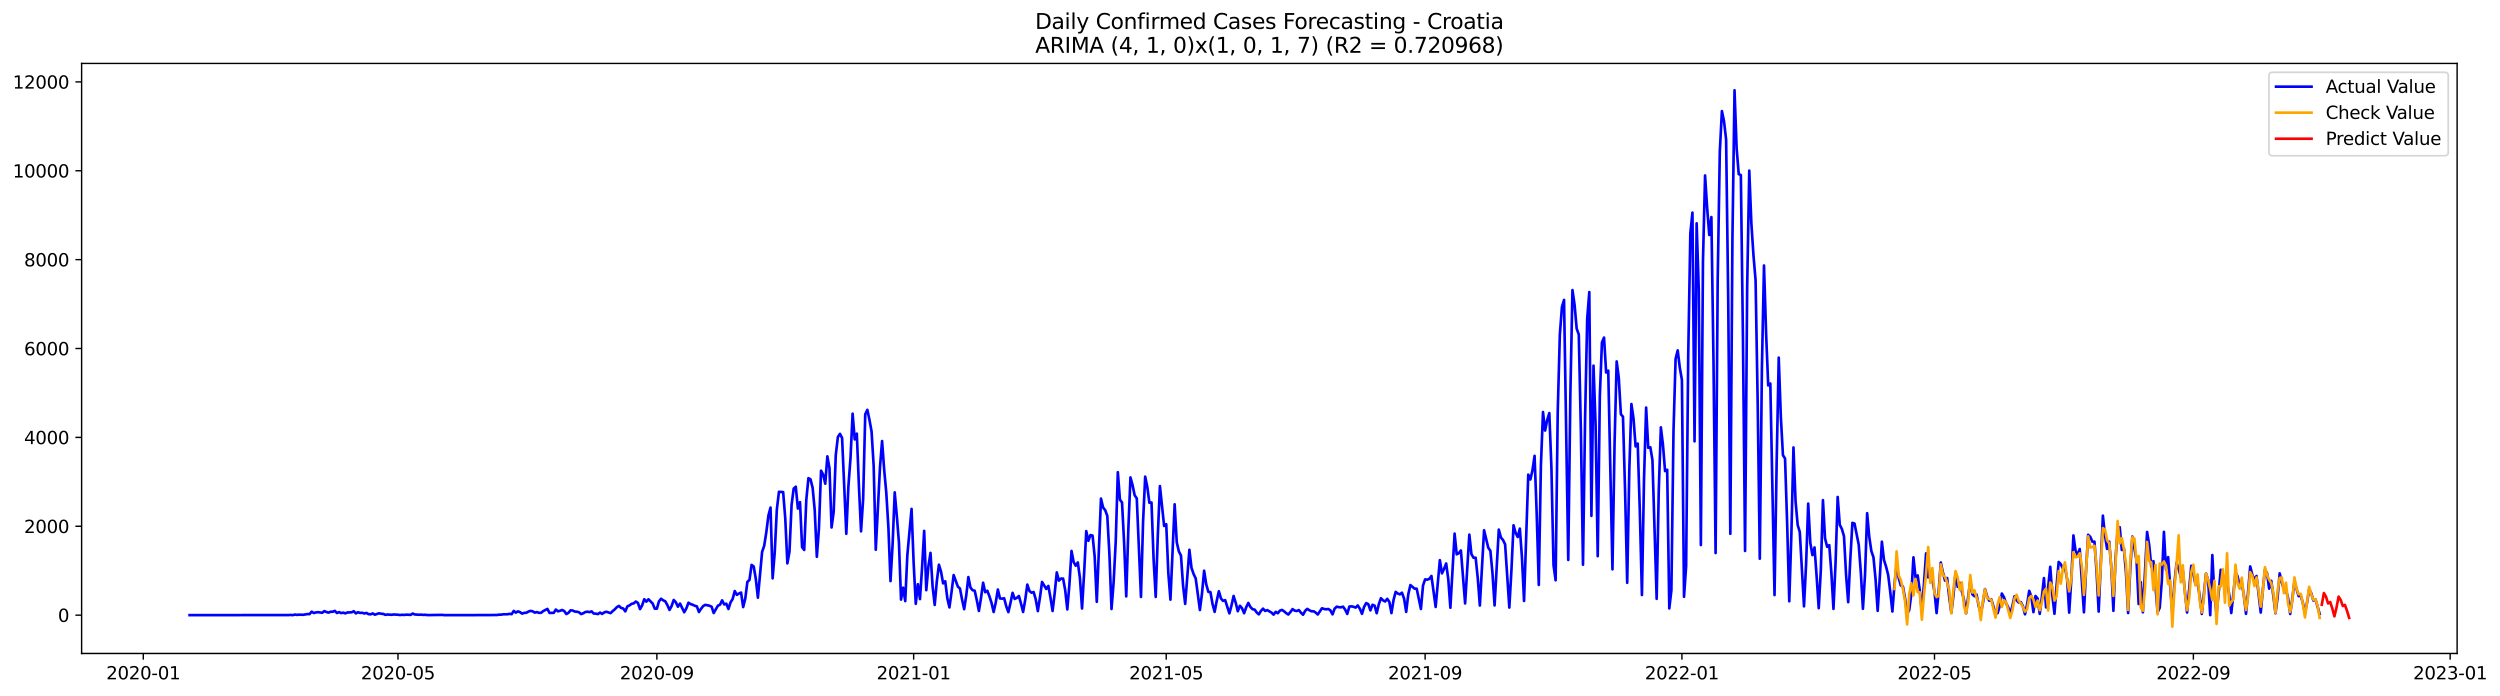 <?xml version="1.0" encoding="utf-8" standalone="no"?>
<!DOCTYPE svg PUBLIC "-//W3C//DTD SVG 1.1//EN"
  "http://www.w3.org/Graphics/SVG/1.1/DTD/svg11.dtd">
<svg xmlns:xlink="http://www.w3.org/1999/xlink" width="1409.388pt" height="392.274pt" viewBox="0 0 1409.388 392.274" xmlns="http://www.w3.org/2000/svg" version="1.1">
 <defs>
  <style type="text/css">*{stroke-linejoin: round; stroke-linecap: butt}</style>
 </defs>
 <g id="figure_1">
  <g id="patch_1">
   <path d="M 0 392.274 
L 1409.388 392.274 
L 1409.388 0 
L 0 0 
z
" style="fill: #ffffff"/>
  </g>
  <g id="axes_1">
   <g id="patch_2">
    <path d="M 46.013 368.396 
L 1385.213 368.396 
L 1385.213 35.755 
L 46.013 35.755 
z
" style="fill: #ffffff"/>
   </g>
   <g id="matplotlib.axis_1">
    <g id="xtick_1">
     <g id="line2d_1">
      <defs>
       <path id="m33a79a1362" d="M 0 0 
L 0 3.5 
" style="stroke: #000000; stroke-width: 0.8"/>
      </defs>
      <g>
       <use xlink:href="#m33a79a1362" x="80.78" y="368.396" style="stroke: #000000; stroke-width: 0.8"/>
      </g>
     </g>
     <g id="text_1">
      <!-- 2020-01 -->
      <g transform="translate(59.889 382.994)scale(0.1 -0.1)">
       <defs>
        <path id="DejaVuSans-32" d="M 1228 531 
L 3431 531 
L 3431 0 
L 469 0 
L 469 531 
Q 828 903 1448 1529 
Q 2069 2156 2228 2338 
Q 2531 2678 2651 2914 
Q 2772 3150 2772 3378 
Q 2772 3750 2511 3984 
Q 2250 4219 1831 4219 
Q 1534 4219 1204 4116 
Q 875 4013 500 3803 
L 500 4441 
Q 881 4594 1212 4672 
Q 1544 4750 1819 4750 
Q 2544 4750 2975 4387 
Q 3406 4025 3406 3419 
Q 3406 3131 3298 2873 
Q 3191 2616 2906 2266 
Q 2828 2175 2409 1742 
Q 1991 1309 1228 531 
z
" transform="scale(0.016)"/>
        <path id="DejaVuSans-30" d="M 2034 4250 
Q 1547 4250 1301 3770 
Q 1056 3291 1056 2328 
Q 1056 1369 1301 889 
Q 1547 409 2034 409 
Q 2525 409 2770 889 
Q 3016 1369 3016 2328 
Q 3016 3291 2770 3770 
Q 2525 4250 2034 4250 
z
M 2034 4750 
Q 2819 4750 3233 4129 
Q 3647 3509 3647 2328 
Q 3647 1150 3233 529 
Q 2819 -91 2034 -91 
Q 1250 -91 836 529 
Q 422 1150 422 2328 
Q 422 3509 836 4129 
Q 1250 4750 2034 4750 
z
" transform="scale(0.016)"/>
        <path id="DejaVuSans-2d" d="M 313 2009 
L 1997 2009 
L 1997 1497 
L 313 1497 
L 313 2009 
z
" transform="scale(0.016)"/>
        <path id="DejaVuSans-31" d="M 794 531 
L 1825 531 
L 1825 4091 
L 703 3866 
L 703 4441 
L 1819 4666 
L 2450 4666 
L 2450 531 
L 3481 531 
L 3481 0 
L 794 0 
L 794 531 
z
" transform="scale(0.016)"/>
       </defs>
       <use xlink:href="#DejaVuSans-32"/>
       <use xlink:href="#DejaVuSans-30" x="63.623"/>
       <use xlink:href="#DejaVuSans-32" x="127.246"/>
       <use xlink:href="#DejaVuSans-30" x="190.869"/>
       <use xlink:href="#DejaVuSans-2d" x="254.492"/>
       <use xlink:href="#DejaVuSans-30" x="290.576"/>
       <use xlink:href="#DejaVuSans-31" x="354.199"/>
      </g>
     </g>
    </g>
    <g id="xtick_2">
     <g id="line2d_2">
      <g>
       <use xlink:href="#m33a79a1362" x="224.359" y="368.396" style="stroke: #000000; stroke-width: 0.8"/>
      </g>
     </g>
     <g id="text_2">
      <!-- 2020-05 -->
      <g transform="translate(203.468 382.994)scale(0.1 -0.1)">
       <defs>
        <path id="DejaVuSans-35" d="M 691 4666 
L 3169 4666 
L 3169 4134 
L 1269 4134 
L 1269 2991 
Q 1406 3038 1543 3061 
Q 1681 3084 1819 3084 
Q 2600 3084 3056 2656 
Q 3513 2228 3513 1497 
Q 3513 744 3044 326 
Q 2575 -91 1722 -91 
Q 1428 -91 1123 -41 
Q 819 9 494 109 
L 494 744 
Q 775 591 1075 516 
Q 1375 441 1709 441 
Q 2250 441 2565 725 
Q 2881 1009 2881 1497 
Q 2881 1984 2565 2268 
Q 2250 2553 1709 2553 
Q 1456 2553 1204 2497 
Q 953 2441 691 2322 
L 691 4666 
z
" transform="scale(0.016)"/>
       </defs>
       <use xlink:href="#DejaVuSans-32"/>
       <use xlink:href="#DejaVuSans-30" x="63.623"/>
       <use xlink:href="#DejaVuSans-32" x="127.246"/>
       <use xlink:href="#DejaVuSans-30" x="190.869"/>
       <use xlink:href="#DejaVuSans-2d" x="254.492"/>
       <use xlink:href="#DejaVuSans-30" x="290.576"/>
       <use xlink:href="#DejaVuSans-35" x="354.199"/>
      </g>
     </g>
    </g>
    <g id="xtick_3">
     <g id="line2d_3">
      <g>
       <use xlink:href="#m33a79a1362" x="370.311" y="368.396" style="stroke: #000000; stroke-width: 0.8"/>
      </g>
     </g>
     <g id="text_3">
      <!-- 2020-09 -->
      <g transform="translate(349.42 382.994)scale(0.1 -0.1)">
       <defs>
        <path id="DejaVuSans-39" d="M 703 97 
L 703 672 
Q 941 559 1184 500 
Q 1428 441 1663 441 
Q 2288 441 2617 861 
Q 2947 1281 2994 2138 
Q 2813 1869 2534 1725 
Q 2256 1581 1919 1581 
Q 1219 1581 811 2004 
Q 403 2428 403 3163 
Q 403 3881 828 4315 
Q 1253 4750 1959 4750 
Q 2769 4750 3195 4129 
Q 3622 3509 3622 2328 
Q 3622 1225 3098 567 
Q 2575 -91 1691 -91 
Q 1453 -91 1209 -44 
Q 966 3 703 97 
z
M 1959 2075 
Q 2384 2075 2632 2365 
Q 2881 2656 2881 3163 
Q 2881 3666 2632 3958 
Q 2384 4250 1959 4250 
Q 1534 4250 1286 3958 
Q 1038 3666 1038 3163 
Q 1038 2656 1286 2365 
Q 1534 2075 1959 2075 
z
" transform="scale(0.016)"/>
       </defs>
       <use xlink:href="#DejaVuSans-32"/>
       <use xlink:href="#DejaVuSans-30" x="63.623"/>
       <use xlink:href="#DejaVuSans-32" x="127.246"/>
       <use xlink:href="#DejaVuSans-30" x="190.869"/>
       <use xlink:href="#DejaVuSans-2d" x="254.492"/>
       <use xlink:href="#DejaVuSans-30" x="290.576"/>
       <use xlink:href="#DejaVuSans-39" x="354.199"/>
      </g>
     </g>
    </g>
    <g id="xtick_4">
     <g id="line2d_4">
      <g>
       <use xlink:href="#m33a79a1362" x="515.077" y="368.396" style="stroke: #000000; stroke-width: 0.8"/>
      </g>
     </g>
     <g id="text_4">
      <!-- 2021-01 -->
      <g transform="translate(494.185 382.994)scale(0.1 -0.1)">
       <use xlink:href="#DejaVuSans-32"/>
       <use xlink:href="#DejaVuSans-30" x="63.623"/>
       <use xlink:href="#DejaVuSans-32" x="127.246"/>
       <use xlink:href="#DejaVuSans-31" x="190.869"/>
       <use xlink:href="#DejaVuSans-2d" x="254.492"/>
       <use xlink:href="#DejaVuSans-30" x="290.576"/>
       <use xlink:href="#DejaVuSans-31" x="354.199"/>
      </g>
     </g>
    </g>
    <g id="xtick_5">
     <g id="line2d_5">
      <g>
       <use xlink:href="#m33a79a1362" x="657.469" y="368.396" style="stroke: #000000; stroke-width: 0.8"/>
      </g>
     </g>
     <g id="text_5">
      <!-- 2021-05 -->
      <g transform="translate(636.578 382.994)scale(0.1 -0.1)">
       <use xlink:href="#DejaVuSans-32"/>
       <use xlink:href="#DejaVuSans-30" x="63.623"/>
       <use xlink:href="#DejaVuSans-32" x="127.246"/>
       <use xlink:href="#DejaVuSans-31" x="190.869"/>
       <use xlink:href="#DejaVuSans-2d" x="254.492"/>
       <use xlink:href="#DejaVuSans-30" x="290.576"/>
       <use xlink:href="#DejaVuSans-35" x="354.199"/>
      </g>
     </g>
    </g>
    <g id="xtick_6">
     <g id="line2d_6">
      <g>
       <use xlink:href="#m33a79a1362" x="803.421" y="368.396" style="stroke: #000000; stroke-width: 0.8"/>
      </g>
     </g>
     <g id="text_6">
      <!-- 2021-09 -->
      <g transform="translate(782.53 382.994)scale(0.1 -0.1)">
       <use xlink:href="#DejaVuSans-32"/>
       <use xlink:href="#DejaVuSans-30" x="63.623"/>
       <use xlink:href="#DejaVuSans-32" x="127.246"/>
       <use xlink:href="#DejaVuSans-31" x="190.869"/>
       <use xlink:href="#DejaVuSans-2d" x="254.492"/>
       <use xlink:href="#DejaVuSans-30" x="290.576"/>
       <use xlink:href="#DejaVuSans-39" x="354.199"/>
      </g>
     </g>
    </g>
    <g id="xtick_7">
     <g id="line2d_7">
      <g>
       <use xlink:href="#m33a79a1362" x="948.187" y="368.396" style="stroke: #000000; stroke-width: 0.8"/>
      </g>
     </g>
     <g id="text_7">
      <!-- 2022-01 -->
      <g transform="translate(927.295 382.994)scale(0.1 -0.1)">
       <use xlink:href="#DejaVuSans-32"/>
       <use xlink:href="#DejaVuSans-30" x="63.623"/>
       <use xlink:href="#DejaVuSans-32" x="127.246"/>
       <use xlink:href="#DejaVuSans-32" x="190.869"/>
       <use xlink:href="#DejaVuSans-2d" x="254.492"/>
       <use xlink:href="#DejaVuSans-30" x="290.576"/>
       <use xlink:href="#DejaVuSans-31" x="354.199"/>
      </g>
     </g>
    </g>
    <g id="xtick_8">
     <g id="line2d_8">
      <g>
       <use xlink:href="#m33a79a1362" x="1090.579" y="368.396" style="stroke: #000000; stroke-width: 0.8"/>
      </g>
     </g>
     <g id="text_8">
      <!-- 2022-05 -->
      <g transform="translate(1069.688 382.994)scale(0.1 -0.1)">
       <use xlink:href="#DejaVuSans-32"/>
       <use xlink:href="#DejaVuSans-30" x="63.623"/>
       <use xlink:href="#DejaVuSans-32" x="127.246"/>
       <use xlink:href="#DejaVuSans-32" x="190.869"/>
       <use xlink:href="#DejaVuSans-2d" x="254.492"/>
       <use xlink:href="#DejaVuSans-30" x="290.576"/>
       <use xlink:href="#DejaVuSans-35" x="354.199"/>
      </g>
     </g>
    </g>
    <g id="xtick_9">
     <g id="line2d_9">
      <g>
       <use xlink:href="#m33a79a1362" x="1236.531" y="368.396" style="stroke: #000000; stroke-width: 0.8"/>
      </g>
     </g>
     <g id="text_9">
      <!-- 2022-09 -->
      <g transform="translate(1215.64 382.994)scale(0.1 -0.1)">
       <use xlink:href="#DejaVuSans-32"/>
       <use xlink:href="#DejaVuSans-30" x="63.623"/>
       <use xlink:href="#DejaVuSans-32" x="127.246"/>
       <use xlink:href="#DejaVuSans-32" x="190.869"/>
       <use xlink:href="#DejaVuSans-2d" x="254.492"/>
       <use xlink:href="#DejaVuSans-30" x="290.576"/>
       <use xlink:href="#DejaVuSans-39" x="354.199"/>
      </g>
     </g>
    </g>
    <g id="xtick_10">
     <g id="line2d_10">
      <g>
       <use xlink:href="#m33a79a1362" x="1381.297" y="368.396" style="stroke: #000000; stroke-width: 0.8"/>
      </g>
     </g>
     <g id="text_10">
      <!-- 2023-01 -->
      <g transform="translate(1360.405 382.994)scale(0.1 -0.1)">
       <defs>
        <path id="DejaVuSans-33" d="M 2597 2516 
Q 3050 2419 3304 2112 
Q 3559 1806 3559 1356 
Q 3559 666 3084 287 
Q 2609 -91 1734 -91 
Q 1441 -91 1130 -33 
Q 819 25 488 141 
L 488 750 
Q 750 597 1062 519 
Q 1375 441 1716 441 
Q 2309 441 2620 675 
Q 2931 909 2931 1356 
Q 2931 1769 2642 2001 
Q 2353 2234 1838 2234 
L 1294 2234 
L 1294 2753 
L 1863 2753 
Q 2328 2753 2575 2939 
Q 2822 3125 2822 3475 
Q 2822 3834 2567 4026 
Q 2313 4219 1838 4219 
Q 1578 4219 1281 4162 
Q 984 4106 628 3988 
L 628 4550 
Q 988 4650 1302 4700 
Q 1616 4750 1894 4750 
Q 2613 4750 3031 4423 
Q 3450 4097 3450 3541 
Q 3450 3153 3228 2886 
Q 3006 2619 2597 2516 
z
" transform="scale(0.016)"/>
       </defs>
       <use xlink:href="#DejaVuSans-32"/>
       <use xlink:href="#DejaVuSans-30" x="63.623"/>
       <use xlink:href="#DejaVuSans-32" x="127.246"/>
       <use xlink:href="#DejaVuSans-33" x="190.869"/>
       <use xlink:href="#DejaVuSans-2d" x="254.492"/>
       <use xlink:href="#DejaVuSans-30" x="290.576"/>
       <use xlink:href="#DejaVuSans-31" x="354.199"/>
      </g>
     </g>
    </g>
   </g>
   <g id="matplotlib.axis_2">
    <g id="ytick_1">
     <g id="line2d_11">
      <defs>
       <path id="macfbad9bd2" d="M 0 0 
L -3.5 0 
" style="stroke: #000000; stroke-width: 0.8"/>
      </defs>
      <g>
       <use xlink:href="#macfbad9bd2" x="46.013" y="346.792" style="stroke: #000000; stroke-width: 0.8"/>
      </g>
     </g>
     <g id="text_11">
      <!-- 0 -->
      <g transform="translate(32.65 350.591)scale(0.1 -0.1)">
       <use xlink:href="#DejaVuSans-30"/>
      </g>
     </g>
    </g>
    <g id="ytick_2">
     <g id="line2d_12">
      <g>
       <use xlink:href="#macfbad9bd2" x="46.013" y="296.687" style="stroke: #000000; stroke-width: 0.8"/>
      </g>
     </g>
     <g id="text_12">
      <!-- 2000 -->
      <g transform="translate(13.562 300.487)scale(0.1 -0.1)">
       <use xlink:href="#DejaVuSans-32"/>
       <use xlink:href="#DejaVuSans-30" x="63.623"/>
       <use xlink:href="#DejaVuSans-30" x="127.246"/>
       <use xlink:href="#DejaVuSans-30" x="190.869"/>
      </g>
     </g>
    </g>
    <g id="ytick_3">
     <g id="line2d_13">
      <g>
       <use xlink:href="#macfbad9bd2" x="46.013" y="246.583" style="stroke: #000000; stroke-width: 0.8"/>
      </g>
     </g>
     <g id="text_13">
      <!-- 4000 -->
      <g transform="translate(13.562 250.382)scale(0.1 -0.1)">
       <defs>
        <path id="DejaVuSans-34" d="M 2419 4116 
L 825 1625 
L 2419 1625 
L 2419 4116 
z
M 2253 4666 
L 3047 4666 
L 3047 1625 
L 3713 1625 
L 3713 1100 
L 3047 1100 
L 3047 0 
L 2419 0 
L 2419 1100 
L 313 1100 
L 313 1709 
L 2253 4666 
z
" transform="scale(0.016)"/>
       </defs>
       <use xlink:href="#DejaVuSans-34"/>
       <use xlink:href="#DejaVuSans-30" x="63.623"/>
       <use xlink:href="#DejaVuSans-30" x="127.246"/>
       <use xlink:href="#DejaVuSans-30" x="190.869"/>
      </g>
     </g>
    </g>
    <g id="ytick_4">
     <g id="line2d_14">
      <g>
       <use xlink:href="#macfbad9bd2" x="46.013" y="196.479" style="stroke: #000000; stroke-width: 0.8"/>
      </g>
     </g>
     <g id="text_14">
      <!-- 6000 -->
      <g transform="translate(13.562 200.278)scale(0.1 -0.1)">
       <defs>
        <path id="DejaVuSans-36" d="M 2113 2584 
Q 1688 2584 1439 2293 
Q 1191 2003 1191 1497 
Q 1191 994 1439 701 
Q 1688 409 2113 409 
Q 2538 409 2786 701 
Q 3034 994 3034 1497 
Q 3034 2003 2786 2293 
Q 2538 2584 2113 2584 
z
M 3366 4563 
L 3366 3988 
Q 3128 4100 2886 4159 
Q 2644 4219 2406 4219 
Q 1781 4219 1451 3797 
Q 1122 3375 1075 2522 
Q 1259 2794 1537 2939 
Q 1816 3084 2150 3084 
Q 2853 3084 3261 2657 
Q 3669 2231 3669 1497 
Q 3669 778 3244 343 
Q 2819 -91 2113 -91 
Q 1303 -91 875 529 
Q 447 1150 447 2328 
Q 447 3434 972 4092 
Q 1497 4750 2381 4750 
Q 2619 4750 2861 4703 
Q 3103 4656 3366 4563 
z
" transform="scale(0.016)"/>
       </defs>
       <use xlink:href="#DejaVuSans-36"/>
       <use xlink:href="#DejaVuSans-30" x="63.623"/>
       <use xlink:href="#DejaVuSans-30" x="127.246"/>
       <use xlink:href="#DejaVuSans-30" x="190.869"/>
      </g>
     </g>
    </g>
    <g id="ytick_5">
     <g id="line2d_15">
      <g>
       <use xlink:href="#macfbad9bd2" x="46.013" y="146.374" style="stroke: #000000; stroke-width: 0.8"/>
      </g>
     </g>
     <g id="text_15">
      <!-- 8000 -->
      <g transform="translate(13.562 150.174)scale(0.1 -0.1)">
       <defs>
        <path id="DejaVuSans-38" d="M 2034 2216 
Q 1584 2216 1326 1975 
Q 1069 1734 1069 1313 
Q 1069 891 1326 650 
Q 1584 409 2034 409 
Q 2484 409 2743 651 
Q 3003 894 3003 1313 
Q 3003 1734 2745 1975 
Q 2488 2216 2034 2216 
z
M 1403 2484 
Q 997 2584 770 2862 
Q 544 3141 544 3541 
Q 544 4100 942 4425 
Q 1341 4750 2034 4750 
Q 2731 4750 3128 4425 
Q 3525 4100 3525 3541 
Q 3525 3141 3298 2862 
Q 3072 2584 2669 2484 
Q 3125 2378 3379 2068 
Q 3634 1759 3634 1313 
Q 3634 634 3220 271 
Q 2806 -91 2034 -91 
Q 1263 -91 848 271 
Q 434 634 434 1313 
Q 434 1759 690 2068 
Q 947 2378 1403 2484 
z
M 1172 3481 
Q 1172 3119 1398 2916 
Q 1625 2713 2034 2713 
Q 2441 2713 2670 2916 
Q 2900 3119 2900 3481 
Q 2900 3844 2670 4047 
Q 2441 4250 2034 4250 
Q 1625 4250 1398 4047 
Q 1172 3844 1172 3481 
z
" transform="scale(0.016)"/>
       </defs>
       <use xlink:href="#DejaVuSans-38"/>
       <use xlink:href="#DejaVuSans-30" x="63.623"/>
       <use xlink:href="#DejaVuSans-30" x="127.246"/>
       <use xlink:href="#DejaVuSans-30" x="190.869"/>
      </g>
     </g>
    </g>
    <g id="ytick_6">
     <g id="line2d_16">
      <g>
       <use xlink:href="#macfbad9bd2" x="46.013" y="96.27" style="stroke: #000000; stroke-width: 0.8"/>
      </g>
     </g>
     <g id="text_16">
      <!-- 10000 -->
      <g transform="translate(7.2 100.069)scale(0.1 -0.1)">
       <use xlink:href="#DejaVuSans-31"/>
       <use xlink:href="#DejaVuSans-30" x="63.623"/>
       <use xlink:href="#DejaVuSans-30" x="127.246"/>
       <use xlink:href="#DejaVuSans-30" x="190.869"/>
       <use xlink:href="#DejaVuSans-30" x="254.492"/>
      </g>
     </g>
    </g>
    <g id="ytick_7">
     <g id="line2d_17">
      <g>
       <use xlink:href="#macfbad9bd2" x="46.013" y="46.166" style="stroke: #000000; stroke-width: 0.8"/>
      </g>
     </g>
     <g id="text_17">
      <!-- 12000 -->
      <g transform="translate(7.2 49.965)scale(0.1 -0.1)">
       <use xlink:href="#DejaVuSans-31"/>
       <use xlink:href="#DejaVuSans-32" x="63.623"/>
       <use xlink:href="#DejaVuSans-30" x="127.246"/>
       <use xlink:href="#DejaVuSans-30" x="190.869"/>
       <use xlink:href="#DejaVuSans-30" x="254.492"/>
      </g>
     </g>
    </g>
   </g>
   <g id="line2d_18">
    <path d="M 106.885 346.792 
L 162.656 346.742 
L 163.842 346.666 
L 165.029 346.792 
L 166.215 346.466 
L 167.402 346.641 
L 168.589 346.516 
L 170.962 346.591 
L 173.335 346.19 
L 174.522 346.215 
L 175.708 344.838 
L 176.895 345.589 
L 178.081 345.264 
L 179.268 345.113 
L 181.641 345.464 
L 182.828 344.512 
L 184.014 345.013 
L 185.201 345.389 
L 186.388 344.863 
L 187.574 344.863 
L 188.761 344.387 
L 189.947 345.589 
L 191.134 345.088 
L 192.321 345.614 
L 193.507 345.389 
L 194.694 345.79 
L 195.88 345.289 
L 198.254 345.188 
L 199.44 344.587 
L 200.627 345.815 
L 201.813 345.138 
L 203 345.539 
L 204.187 345.439 
L 205.373 345.865 
L 206.56 345.539 
L 207.746 346.215 
L 208.933 346.341 
L 210.12 345.815 
L 211.306 346.541 
L 213.679 345.74 
L 214.866 346.015 
L 216.053 346.09 
L 217.239 346.616 
L 218.426 346.441 
L 220.799 346.591 
L 221.986 346.416 
L 224.359 346.566 
L 225.546 346.717 
L 226.732 346.591 
L 227.919 346.666 
L 229.105 346.516 
L 231.479 346.641 
L 232.665 345.89 
L 233.852 346.416 
L 236.225 346.566 
L 237.412 346.516 
L 238.598 346.641 
L 239.785 346.591 
L 240.971 346.767 
L 249.278 346.641 
L 250.464 346.792 
L 256.397 346.767 
L 262.33 346.792 
L 280.129 346.717 
L 281.316 346.516 
L 282.502 346.516 
L 283.689 346.316 
L 286.062 346.316 
L 287.249 346.04 
L 288.435 346.241 
L 289.622 344.412 
L 290.809 345.389 
L 291.995 344.662 
L 293.182 345.113 
L 294.368 345.94 
L 295.555 345.489 
L 296.742 345.439 
L 297.928 344.762 
L 299.115 344.387 
L 300.301 344.637 
L 301.488 345.364 
L 302.675 345.063 
L 303.861 345.489 
L 305.048 345.464 
L 306.235 344.512 
L 308.608 343.284 
L 309.794 345.539 
L 312.168 345.489 
L 313.354 343.635 
L 314.541 344.637 
L 315.727 344.337 
L 316.914 343.886 
L 318.101 344.487 
L 319.287 346.165 
L 320.474 345.489 
L 321.66 344.086 
L 322.847 344.186 
L 324.034 344.762 
L 325.22 344.863 
L 326.407 345.163 
L 327.593 346.19 
L 328.78 345.74 
L 329.967 345.038 
L 331.153 344.838 
L 332.34 345.088 
L 333.526 344.662 
L 334.713 345.89 
L 335.9 345.94 
L 337.086 346.19 
L 338.273 345.339 
L 339.459 346.09 
L 340.646 345.238 
L 341.833 344.863 
L 344.206 345.664 
L 345.392 344.512 
L 346.579 343.535 
L 347.766 342.282 
L 348.952 341.581 
L 350.139 342.733 
L 351.325 343.009 
L 352.512 344.662 
L 353.699 341.806 
L 354.885 341.305 
L 356.072 340.403 
L 357.258 340.153 
L 358.445 339.126 
L 359.632 339.902 
L 360.818 343.385 
L 362.005 341.305 
L 363.191 337.823 
L 364.378 339.176 
L 365.565 337.848 
L 367.938 340.228 
L 369.124 343.134 
L 370.311 343.159 
L 371.498 339 
L 372.684 337.547 
L 373.871 338.424 
L 375.057 339 
L 376.244 341.155 
L 377.431 343.861 
L 378.617 341.681 
L 379.804 338.249 
L 380.99 339.502 
L 382.177 342.032 
L 383.364 340.253 
L 385.737 345.163 
L 386.924 343.009 
L 388.11 339.777 
L 389.297 340.529 
L 390.483 340.929 
L 391.67 341.481 
L 392.857 341.856 
L 394.043 345.038 
L 395.23 343.184 
L 396.416 341.681 
L 397.603 340.98 
L 399.976 341.481 
L 401.163 342.032 
L 402.349 345.589 
L 404.723 341.456 
L 405.909 340.929 
L 407.096 338.449 
L 408.282 340.754 
L 409.469 340.328 
L 410.656 343.334 
L 411.842 339.602 
L 413.029 337.698 
L 414.215 333.213 
L 415.402 335.343 
L 416.589 334.616 
L 417.775 334.065 
L 418.962 342.257 
L 420.148 337.472 
L 421.335 328.053 
L 422.522 326.925 
L 423.708 318.458 
L 424.895 319.335 
L 426.081 326.274 
L 427.268 336.946 
L 429.641 311.117 
L 430.828 307.635 
L 432.014 300.019 
L 433.201 290.625 
L 434.388 286.14 
L 435.574 326.048 
L 436.761 311.393 
L 437.947 287.218 
L 439.134 277.247 
L 441.507 277.422 
L 442.694 292.203 
L 443.88 317.606 
L 445.067 311.042 
L 446.254 284.662 
L 447.44 275.443 
L 448.627 274.391 
L 449.813 286.692 
L 451 283.084 
L 452.187 308.487 
L 453.373 310.04 
L 454.56 281.731 
L 455.746 269.581 
L 456.933 270.232 
L 458.12 274.992 
L 459.306 287.618 
L 460.493 313.898 
L 461.679 298.065 
L 462.866 265.347 
L 464.053 267.527 
L 465.239 272.687 
L 466.426 257.28 
L 467.613 263.919 
L 468.799 297.364 
L 469.986 288.596 
L 471.172 256.529 
L 472.359 246.358 
L 473.546 244.579 
L 474.732 246.909 
L 477.105 300.946 
L 478.292 274.14 
L 479.479 258.132 
L 480.665 233.205 
L 481.852 247.71 
L 483.038 244.479 
L 484.225 274.165 
L 485.412 299.543 
L 486.598 281.33 
L 487.785 233.556 
L 488.971 231.051 
L 490.158 236.662 
L 491.345 243.201 
L 492.531 262.541 
L 493.718 309.915 
L 496.091 263.443 
L 497.278 248.637 
L 498.464 264.821 
L 499.651 277.848 
L 500.837 297.314 
L 502.024 327.602 
L 503.211 306.833 
L 504.397 277.573 
L 505.584 290.85 
L 506.77 305.631 
L 507.957 338.023 
L 509.144 331.309 
L 510.33 338.875 
L 511.517 312.971 
L 513.89 286.892 
L 515.077 317.481 
L 516.263 340.403 
L 517.45 329.355 
L 518.636 337.748 
L 519.823 319.961 
L 521.01 299.293 
L 522.196 332.712 
L 523.383 319.284 
L 524.569 311.694 
L 525.756 330.608 
L 526.943 341.03 
L 528.129 327.777 
L 529.316 318.357 
L 530.502 322.241 
L 531.689 328.879 
L 532.876 327.677 
L 534.062 337.297 
L 535.249 342.433 
L 536.435 333.765 
L 537.622 324.195 
L 539.995 330.683 
L 541.182 331.785 
L 542.368 337.973 
L 543.555 343.435 
L 544.742 335.568 
L 545.928 325.322 
L 547.115 331.284 
L 548.301 332.737 
L 549.488 332.988 
L 550.675 338.374 
L 551.861 344.437 
L 553.048 337.097 
L 554.235 328.504 
L 555.421 333.865 
L 556.608 333.038 
L 557.794 336.17 
L 558.981 339.877 
L 560.168 345.013 
L 561.354 339.702 
L 562.541 332.337 
L 563.727 337.372 
L 564.914 337.497 
L 566.101 337.297 
L 567.287 341.831 
L 568.474 345.088 
L 569.66 339.927 
L 570.847 334.216 
L 572.034 337.648 
L 573.22 337.071 
L 574.407 335.994 
L 575.593 340.278 
L 576.78 344.988 
L 577.967 338.199 
L 579.153 329.556 
L 580.34 333.163 
L 581.526 334.14 
L 582.713 333.765 
L 583.9 337.873 
L 585.086 344.512 
L 586.273 336.921 
L 587.459 328.078 
L 589.833 332.011 
L 591.019 330.307 
L 592.206 336.921 
L 593.392 344.437 
L 594.579 334.491 
L 595.766 322.692 
L 596.952 327.326 
L 598.139 326.174 
L 599.325 326.174 
L 600.512 332.737 
L 601.699 343.56 
L 602.885 329.481 
L 604.072 310.591 
L 605.258 316.804 
L 606.445 318.934 
L 607.632 317.08 
L 608.818 325.898 
L 610.005 343.034 
L 611.191 322.842 
L 612.378 299.418 
L 613.565 304.879 
L 614.751 301.648 
L 615.938 301.948 
L 617.124 313.698 
L 618.311 339.276 
L 620.684 281.08 
L 621.871 286.115 
L 623.057 287.618 
L 624.244 290.825 
L 625.431 312.32 
L 626.617 343.334 
L 627.804 328.378 
L 628.99 305.481 
L 630.177 266.199 
L 631.364 281.681 
L 632.55 283.284 
L 633.737 306.282 
L 634.924 336.22 
L 636.11 298.291 
L 637.297 269.155 
L 638.483 273.464 
L 639.67 279.201 
L 640.857 280.98 
L 643.23 336.52 
L 644.416 294.032 
L 645.603 268.704 
L 646.79 274.516 
L 647.976 283.435 
L 649.163 283.284 
L 650.349 315.376 
L 651.536 336.52 
L 652.723 301.773 
L 653.909 274.04 
L 656.282 296.512 
L 657.469 295.535 
L 658.656 323.142 
L 659.842 338.048 
L 662.215 284.312 
L 663.402 305.706 
L 664.589 310.842 
L 665.775 313.172 
L 666.962 330.132 
L 668.148 340.453 
L 670.522 309.94 
L 671.708 320.136 
L 672.895 323.593 
L 674.081 326.099 
L 676.455 343.886 
L 677.641 334.491 
L 678.828 321.74 
L 680.014 329.38 
L 681.201 333.639 
L 682.388 333.815 
L 683.574 340.504 
L 684.761 344.938 
L 685.947 338.7 
L 687.134 333.314 
L 688.321 337.397 
L 689.507 338.75 
L 690.694 338.324 
L 693.067 345.79 
L 694.254 341.38 
L 695.44 335.969 
L 696.627 339.777 
L 697.813 344.587 
L 699 341.506 
L 700.187 342.859 
L 701.373 345.714 
L 702.56 342.332 
L 703.746 339.902 
L 704.933 342.182 
L 706.12 343.435 
L 707.306 343.66 
L 708.493 345.314 
L 709.679 346.341 
L 710.866 344.387 
L 712.053 343.134 
L 713.239 344.412 
L 714.426 343.961 
L 716.799 345.339 
L 717.986 346.516 
L 719.172 344.913 
L 720.359 345.714 
L 721.546 344.261 
L 722.732 343.836 
L 723.919 344.637 
L 725.105 345.664 
L 726.292 346.441 
L 727.479 345.038 
L 728.665 343.385 
L 729.852 344.211 
L 731.038 344.487 
L 732.225 343.936 
L 733.412 345.389 
L 734.598 346.566 
L 735.785 344.387 
L 736.971 343.259 
L 738.158 344.036 
L 739.345 344.612 
L 740.531 344.587 
L 741.718 345.339 
L 742.904 346.416 
L 745.278 342.909 
L 746.464 343.309 
L 747.651 343.51 
L 748.837 343.309 
L 750.024 344.111 
L 751.211 346.341 
L 752.397 343.134 
L 753.584 342.007 
L 754.77 342.307 
L 755.957 342.383 
L 757.144 342.007 
L 758.33 343.66 
L 759.517 346.115 
L 760.703 341.957 
L 761.89 341.831 
L 763.077 342.082 
L 764.263 342.533 
L 765.45 341.33 
L 766.636 343.209 
L 767.823 346.065 
L 769.01 342.132 
L 770.196 340.003 
L 771.383 340.604 
L 772.569 344.086 
L 773.756 340.955 
L 774.943 341.456 
L 776.129 345.689 
L 777.316 340.629 
L 778.502 337.247 
L 779.689 338.449 
L 780.876 339.076 
L 782.062 337.598 
L 783.249 339.326 
L 784.435 345.639 
L 785.622 338.249 
L 786.809 333.664 
L 787.995 334.616 
L 789.182 335.067 
L 790.368 334.14 
L 791.555 337.447 
L 792.742 344.963 
L 793.928 335.017 
L 795.115 329.831 
L 797.488 331.861 
L 798.675 331.886 
L 801.048 343.309 
L 802.235 330.057 
L 803.421 326.625 
L 804.608 326.8 
L 805.794 326.349 
L 806.981 324.696 
L 809.354 342.182 
L 811.727 315.802 
L 812.914 323.218 
L 814.101 320.687 
L 815.287 317.681 
L 816.474 326.575 
L 817.66 342.608 
L 820.034 300.821 
L 821.22 312.495 
L 822.407 311.869 
L 823.593 310.341 
L 825.967 340.178 
L 828.34 301.397 
L 829.526 312.395 
L 830.713 314.449 
L 831.9 314.399 
L 833.086 325.823 
L 834.273 341.355 
L 836.646 298.917 
L 839.019 308.788 
L 840.206 310.516 
L 841.392 323.142 
L 842.579 341.305 
L 844.952 298.566 
L 846.139 303.001 
L 847.325 304.428 
L 848.512 306.859 
L 850.885 342.533 
L 852.072 321.564 
L 853.258 296.136 
L 854.445 300.42 
L 855.632 302.75 
L 856.818 298.015 
L 858.005 314.199 
L 859.191 338.8 
L 861.565 267.577 
L 862.751 270.307 
L 863.938 265.172 
L 865.124 256.98 
L 866.311 289.347 
L 867.498 329.756 
L 868.684 262.616 
L 869.871 232.278 
L 871.057 242.725 
L 872.244 236.763 
L 873.431 232.879 
L 874.617 263.644 
L 875.804 318.583 
L 876.99 327.126 
L 878.177 232.228 
L 879.364 188.713 
L 880.55 173.13 
L 881.737 169.072 
L 884.11 315.677 
L 885.297 222.383 
L 886.483 163.535 
L 887.67 171.752 
L 888.857 185.23 
L 890.043 188.587 
L 891.23 242.8 
L 892.416 318.357 
L 893.603 235.485 
L 894.79 179.694 
L 895.976 164.662 
L 897.163 290.825 
L 898.349 206.149 
L 899.536 240.019 
L 900.723 313.547 
L 901.909 223.385 
L 903.096 193.072 
L 904.282 190.316 
L 905.469 210.007 
L 906.656 208.955 
L 909.029 320.963 
L 910.215 250.14 
L 911.402 203.769 
L 912.589 212.988 
L 913.775 233.531 
L 914.962 234.934 
L 916.148 276.746 
L 917.335 328.554 
L 918.522 265.072 
L 919.708 227.769 
L 920.895 235.861 
L 922.081 251.669 
L 923.268 250.09 
L 924.455 288.195 
L 925.641 335.443 
L 926.828 269.856 
L 928.014 229.773 
L 929.201 252.47 
L 930.388 252.145 
L 931.574 259.435 
L 933.947 337.598 
L 935.134 276.57 
L 936.321 240.921 
L 937.507 250.817 
L 938.694 265.598 
L 939.88 264.846 
L 941.067 343.009 
L 942.254 332.762 
L 943.44 243.101 
L 944.627 202.291 
L 945.813 197.531 
L 947 207.326 
L 948.187 214.191 
L 949.373 336.445 
L 950.56 319.159 
L 951.746 200.362 
L 952.933 131.669 
L 954.12 119.869 
L 955.306 248.813 
L 956.493 125.907 
L 957.679 163.084 
L 958.866 307.259 
L 960.053 147.477 
L 961.239 98.926 
L 962.426 117.389 
L 963.612 132.47 
L 964.799 122.374 
L 965.986 203.193 
L 967.172 311.794 
L 968.359 157.698 
L 969.546 85.573 
L 970.732 62.625 
L 971.919 68.362 
L 973.105 78.708 
L 974.292 169.047 
L 975.479 300.921 
L 976.665 134.575 
L 977.852 50.876 
L 979.038 83.744 
L 980.225 98.174 
L 981.412 98.675 
L 982.598 190.967 
L 983.785 310.591 
L 984.971 161.781 
L 986.158 96.195 
L 987.345 125.957 
L 988.531 144.019 
L 989.718 157.999 
L 990.904 227.042 
L 992.091 314.975 
L 993.278 207.877 
L 994.464 149.681 
L 995.651 187.936 
L 996.837 217.297 
L 998.024 216.22 
L 1000.397 335.468 
L 1001.584 261.364 
L 1002.77 201.614 
L 1003.957 235.034 
L 1005.144 256.629 
L 1006.33 258.483 
L 1007.517 295.309 
L 1008.703 338.975 
L 1009.89 301.447 
L 1011.077 252.245 
L 1012.263 282.683 
L 1013.45 295.936 
L 1014.636 299.919 
L 1017.01 341.831 
L 1018.196 318.007 
L 1019.383 283.911 
L 1020.569 306.082 
L 1021.756 312.946 
L 1022.943 308.612 
L 1024.129 324.871 
L 1025.316 342.859 
L 1026.502 321.339 
L 1027.689 281.957 
L 1028.876 303.502 
L 1030.062 308.261 
L 1031.249 307.335 
L 1032.435 322.842 
L 1033.622 343.259 
L 1034.809 317.255 
L 1035.995 280.178 
L 1037.182 295.886 
L 1038.368 298.216 
L 1039.555 302.324 
L 1040.742 324.22 
L 1041.928 339.476 
L 1043.115 315.376 
L 1044.301 294.758 
L 1045.488 295.159 
L 1047.861 307.034 
L 1049.048 322.717 
L 1050.235 343.209 
L 1051.421 323.919 
L 1052.608 289.322 
L 1053.794 302.525 
L 1054.981 310.666 
L 1056.168 314.149 
L 1057.354 326.524 
L 1058.541 344.362 
L 1059.727 325.873 
L 1060.914 305.38 
L 1062.101 315.677 
L 1063.287 319.46 
L 1064.474 324.17 
L 1065.66 333.89 
L 1066.847 344.737 
L 1068.034 329.28 
L 1069.22 318.182 
L 1070.407 325.898 
L 1071.593 330.057 
L 1072.78 330.658 
L 1073.967 337.222 
L 1075.153 346.04 
L 1076.34 343.886 
L 1077.526 334.817 
L 1078.713 314.199 
L 1079.9 325.773 
L 1081.086 324.395 
L 1082.273 332.762 
L 1083.459 344.612 
L 1084.646 329.155 
L 1085.833 311.969 
L 1087.019 325.497 
L 1088.206 324.345 
L 1089.392 326.825 
L 1090.579 333.689 
L 1091.766 345.614 
L 1092.952 333.038 
L 1094.139 317.13 
L 1095.325 322.717 
L 1096.512 327.301 
L 1097.699 325.873 
L 1098.885 336.621 
L 1100.072 345.364 
L 1101.258 335.769 
L 1102.445 322.742 
L 1103.632 330.833 
L 1104.818 328.604 
L 1107.191 338.149 
L 1108.378 345.74 
L 1110.751 327.426 
L 1111.938 335.067 
L 1113.124 336.119 
L 1114.311 335.218 
L 1115.498 341.656 
L 1116.684 345.865 
L 1117.871 339.978 
L 1119.057 332.086 
L 1120.244 336.245 
L 1121.431 338.65 
L 1122.617 337.898 
L 1124.99 345.89 
L 1126.177 345.614 
L 1127.364 341.631 
L 1128.55 334.616 
L 1129.737 336.646 
L 1130.924 340.103 
L 1132.11 342.232 
L 1133.297 346.04 
L 1134.483 341.731 
L 1135.67 336.17 
L 1136.857 338.474 
L 1138.043 339.652 
L 1139.23 339.451 
L 1140.416 341.681 
L 1141.603 346.316 
L 1142.79 340.704 
L 1143.976 333.088 
L 1145.163 336.22 
L 1146.349 345.088 
L 1147.536 335.994 
L 1148.723 337.447 
L 1149.909 346.065 
L 1151.096 336.846 
L 1152.282 325.898 
L 1153.469 342.408 
L 1155.842 319.56 
L 1157.029 335.844 
L 1158.215 346.015 
L 1159.402 330.207 
L 1160.589 316.804 
L 1161.775 318.032 
L 1162.962 320.562 
L 1164.148 319.785 
L 1165.335 326.424 
L 1166.522 345.364 
L 1167.708 326.449 
L 1168.895 301.848 
L 1170.081 310.366 
L 1171.268 312.996 
L 1172.455 309.514 
L 1174.828 345.188 
L 1176.014 321.439 
L 1177.201 301.497 
L 1178.388 302.625 
L 1179.574 305.355 
L 1180.761 305.355 
L 1181.947 322.266 
L 1183.134 344.788 
L 1185.507 290.7 
L 1186.694 301.873 
L 1187.88 309.439 
L 1189.067 305.355 
L 1190.254 319.836 
L 1191.44 344.362 
L 1192.627 315.076 
L 1193.813 299.218 
L 1195 297.213 
L 1196.187 310.04 
L 1197.373 309.314 
L 1198.56 323.243 
L 1199.746 345.589 
L 1200.933 320.788 
L 1202.12 302.499 
L 1204.493 316.078 
L 1205.679 340.529 
L 1206.866 328.178 
L 1208.053 345.188 
L 1210.426 299.894 
L 1211.612 307.134 
L 1212.799 319.385 
L 1213.986 316.353 
L 1216.359 345.163 
L 1217.546 342.658 
L 1218.732 327.476 
L 1219.919 299.844 
L 1221.105 321.113 
L 1222.292 314.074 
L 1223.479 330.783 
L 1224.665 345.639 
L 1225.852 328.754 
L 1227.038 317.33 
L 1228.225 320.462 
L 1229.412 325.472 
L 1230.598 322.04 
L 1232.971 345.314 
L 1235.345 318.959 
L 1236.531 323.719 
L 1237.718 329.456 
L 1238.904 328.554 
L 1240.091 336.019 
L 1241.278 346.115 
L 1243.651 323.393 
L 1244.837 326.9 
L 1246.024 346.792 
L 1247.211 312.921 
L 1248.397 335.744 
L 1249.584 345.94 
L 1250.77 334.366 
L 1251.957 321.213 
L 1253.144 324.069 
L 1254.33 328.579 
L 1255.517 328.629 
L 1256.703 334.992 
L 1257.89 345.589 
L 1259.077 334.767 
L 1260.263 322.792 
L 1261.45 324.896 
L 1262.636 330.383 
L 1263.823 328.704 
L 1265.01 335.769 
L 1266.196 346.04 
L 1267.383 333.614 
L 1268.569 319.335 
L 1269.756 324.019 
L 1270.943 326.65 
L 1272.129 324.721 
L 1274.502 345.314 
L 1275.689 332.487 
L 1276.876 321.213 
L 1278.062 323.243 
L 1279.249 331.861 
L 1280.435 327.451 
L 1281.622 336.019 
L 1282.809 345.714 
L 1283.995 336.871 
L 1285.182 323.243 
L 1286.368 328.353 
L 1287.555 332.236 
L 1288.742 332.512 
L 1289.928 337.247 
L 1291.115 346.115 
L 1292.301 337.698 
L 1293.488 327.877 
L 1295.861 336.069 
L 1297.048 335.844 
L 1298.235 339.852 
L 1299.421 345.539 
L 1300.608 339.702 
L 1301.794 332.337 
L 1302.981 334.441 
L 1304.168 338.524 
L 1305.354 337.873 
L 1307.727 346.115 
L 1307.727 346.115 
" clip-path="url(#p3b2345e650)" style="fill: none; stroke: #0000ff; stroke-width: 1.5; stroke-linecap: square"/>
   </g>
   <g id="line2d_19">
    <path d="M 1068.034 332.031 
L 1069.22 310.834 
L 1070.407 324.379 
L 1071.593 327.002 
L 1072.78 332.042 
L 1073.967 338.875 
L 1075.153 352.032 
L 1076.34 335.051 
L 1077.526 328.776 
L 1078.713 335.661 
L 1079.9 326.387 
L 1081.086 333.758 
L 1082.273 333.903 
L 1083.459 349.355 
L 1084.646 335.263 
L 1085.833 323.296 
L 1087.019 308.418 
L 1088.206 328.564 
L 1089.392 320.247 
L 1090.579 334.333 
L 1091.766 336.586 
L 1092.952 335.934 
L 1094.139 318.17 
L 1095.325 324.12 
L 1096.512 325.218 
L 1097.699 328.409 
L 1098.885 332.671 
L 1100.072 345.782 
L 1101.258 332.344 
L 1102.445 321.951 
L 1103.632 325.646 
L 1104.818 332.566 
L 1106.005 328.307 
L 1107.191 341.476 
L 1108.378 345.846 
L 1109.565 339.425 
L 1110.751 324.187 
L 1111.938 334.042 
L 1113.124 332.789 
L 1114.311 336.935 
L 1115.498 340.346 
L 1116.684 349.592 
L 1117.871 338.745 
L 1119.057 332.245 
L 1120.244 337.312 
L 1121.431 337.578 
L 1122.617 338.236 
L 1124.99 348.183 
L 1126.177 340.613 
L 1127.364 336.602 
L 1128.55 342.138 
L 1129.737 338.416 
L 1130.924 339.427 
L 1133.297 348.384 
L 1134.483 344.224 
L 1135.67 337.448 
L 1136.857 335.279 
L 1138.043 338.822 
L 1139.23 340.092 
L 1140.416 342.241 
L 1141.603 344.796 
L 1142.79 343.416 
L 1143.976 337.125 
L 1145.163 335.976 
L 1146.349 337.988 
L 1147.536 342.218 
L 1148.723 338.595 
L 1149.909 344.009 
L 1151.096 339.686 
L 1152.282 333.508 
L 1153.469 331.766 
L 1154.656 344.181 
L 1155.842 328.406 
L 1157.029 330.847 
L 1158.215 338.595 
L 1159.402 336.424 
L 1160.589 321.92 
L 1161.775 329.045 
L 1162.962 320.512 
L 1164.148 317.053 
L 1165.335 326.611 
L 1166.522 333.423 
L 1167.708 326.229 
L 1168.895 311.278 
L 1170.081 314.146 
L 1171.268 313.897 
L 1172.455 311.937 
L 1173.641 318.864 
L 1174.828 335.393 
L 1176.014 321.937 
L 1177.201 302.362 
L 1178.388 308.665 
L 1179.574 308.455 
L 1180.761 307.692 
L 1181.947 318.828 
L 1183.134 335.691 
L 1184.321 319.309 
L 1185.507 297.729 
L 1186.694 298.467 
L 1187.88 304.589 
L 1189.067 306.313 
L 1190.254 319.428 
L 1191.44 335.97 
L 1192.627 318.347 
L 1193.813 293.727 
L 1195 306.368 
L 1196.187 303.363 
L 1197.373 309.764 
L 1198.56 317.985 
L 1199.746 343.868 
L 1200.933 316.781 
L 1202.12 302.884 
L 1203.306 303.637 
L 1204.493 317.056 
L 1205.679 313.472 
L 1206.866 342.423 
L 1208.053 344.34 
L 1209.239 331.829 
L 1210.426 305.507 
L 1211.612 316.302 
L 1212.799 317.087 
L 1213.986 332.594 
L 1215.172 318.464 
L 1216.359 346.328 
L 1217.546 317.735 
L 1218.732 318.299 
L 1219.919 316.529 
L 1221.105 318.935 
L 1222.292 329.166 
L 1223.479 327.26 
L 1224.665 353.276 
L 1225.852 331.752 
L 1227.038 318.466 
L 1228.225 301.776 
L 1229.412 328.257 
L 1230.598 318.695 
L 1231.785 334.962 
L 1232.971 343.994 
L 1234.158 337.323 
L 1235.345 322.367 
L 1236.531 318.354 
L 1237.718 330.03 
L 1238.904 323.825 
L 1240.091 338.814 
L 1241.278 345.299 
L 1242.464 336.798 
L 1243.651 323.358 
L 1244.837 326.849 
L 1246.024 332.052 
L 1247.211 338.264 
L 1248.397 327.329 
L 1249.584 351.766 
L 1250.77 330.531 
L 1251.957 330.742 
L 1253.144 320.913 
L 1254.33 339.794 
L 1255.517 311.904 
L 1256.703 341.534 
L 1257.89 339.346 
L 1259.077 337.953 
L 1260.263 318.371 
L 1261.45 328.996 
L 1262.636 331.904 
L 1263.823 325.641 
L 1265.01 336.426 
L 1266.196 343.901 
L 1267.383 336.072 
L 1268.569 322.577 
L 1269.756 324.664 
L 1270.943 330.398 
L 1272.129 325.523 
L 1273.316 333.175 
L 1274.502 341.994 
L 1275.689 333.053 
L 1276.876 319.746 
L 1278.062 324.211 
L 1279.249 326.813 
L 1280.435 328.798 
L 1281.622 334.24 
L 1282.809 345.449 
L 1283.995 333.12 
L 1285.182 325.809 
L 1286.368 325.537 
L 1287.555 334.357 
L 1288.742 328.529 
L 1289.928 340.307 
L 1291.115 345.013 
L 1292.301 338.886 
L 1293.488 325.487 
L 1294.675 331.783 
L 1295.861 335.045 
L 1297.048 334.779 
L 1298.235 340.207 
L 1299.421 348.06 
L 1301.794 330.786 
L 1302.981 335.028 
L 1304.168 338.103 
L 1305.354 337.766 
L 1306.541 341.514 
L 1307.727 348.352 
L 1307.727 348.352 
" clip-path="url(#p3b2345e650)" style="fill: none; stroke: #ffa500; stroke-width: 1.5; stroke-linecap: square"/>
   </g>
   <g id="line2d_20">
    <path d="M 1308.914 340.915 
L 1310.101 334.343 
L 1311.287 336.397 
L 1312.474 340.2 
L 1313.66 339.398 
L 1314.847 343.033 
L 1316.034 347.458 
L 1317.22 342.513 
L 1318.407 336.346 
L 1319.593 338.288 
L 1320.78 341.632 
L 1321.967 341.028 
L 1323.153 344.386 
L 1324.34 348.333 
" clip-path="url(#p3b2345e650)" style="fill: none; stroke: #ff0000; stroke-width: 1.5; stroke-linecap: square"/>
   </g>
   <g id="patch_3">
    <path d="M 46.013 368.396 
L 46.013 35.755 
" style="fill: none; stroke: #000000; stroke-width: 0.8; stroke-linejoin: miter; stroke-linecap: square"/>
   </g>
   <g id="patch_4">
    <path d="M 1385.213 368.396 
L 1385.213 35.755 
" style="fill: none; stroke: #000000; stroke-width: 0.8; stroke-linejoin: miter; stroke-linecap: square"/>
   </g>
   <g id="patch_5">
    <path d="M 46.013 368.396 
L 1385.213 368.396 
" style="fill: none; stroke: #000000; stroke-width: 0.8; stroke-linejoin: miter; stroke-linecap: square"/>
   </g>
   <g id="patch_6">
    <path d="M 46.013 35.755 
L 1385.213 35.755 
" style="fill: none; stroke: #000000; stroke-width: 0.8; stroke-linejoin: miter; stroke-linecap: square"/>
   </g>
   <g id="text_18">
    <!-- Daily Confirmed Cases Forecasting - Croatia -->
    <g transform="translate(583.547 16.318)scale(0.12 -0.12)">
     <defs>
      <path id="DejaVuSans-44" d="M 1259 4147 
L 1259 519 
L 2022 519 
Q 2988 519 3436 956 
Q 3884 1394 3884 2338 
Q 3884 3275 3436 3711 
Q 2988 4147 2022 4147 
L 1259 4147 
z
M 628 4666 
L 1925 4666 
Q 3281 4666 3915 4102 
Q 4550 3538 4550 2338 
Q 4550 1131 3912 565 
Q 3275 0 1925 0 
L 628 0 
L 628 4666 
z
" transform="scale(0.016)"/>
      <path id="DejaVuSans-61" d="M 2194 1759 
Q 1497 1759 1228 1600 
Q 959 1441 959 1056 
Q 959 750 1161 570 
Q 1363 391 1709 391 
Q 2188 391 2477 730 
Q 2766 1069 2766 1631 
L 2766 1759 
L 2194 1759 
z
M 3341 1997 
L 3341 0 
L 2766 0 
L 2766 531 
Q 2569 213 2275 61 
Q 1981 -91 1556 -91 
Q 1019 -91 701 211 
Q 384 513 384 1019 
Q 384 1609 779 1909 
Q 1175 2209 1959 2209 
L 2766 2209 
L 2766 2266 
Q 2766 2663 2505 2880 
Q 2244 3097 1772 3097 
Q 1472 3097 1187 3025 
Q 903 2953 641 2809 
L 641 3341 
Q 956 3463 1253 3523 
Q 1550 3584 1831 3584 
Q 2591 3584 2966 3190 
Q 3341 2797 3341 1997 
z
" transform="scale(0.016)"/>
      <path id="DejaVuSans-69" d="M 603 3500 
L 1178 3500 
L 1178 0 
L 603 0 
L 603 3500 
z
M 603 4863 
L 1178 4863 
L 1178 4134 
L 603 4134 
L 603 4863 
z
" transform="scale(0.016)"/>
      <path id="DejaVuSans-6c" d="M 603 4863 
L 1178 4863 
L 1178 0 
L 603 0 
L 603 4863 
z
" transform="scale(0.016)"/>
      <path id="DejaVuSans-79" d="M 2059 -325 
Q 1816 -950 1584 -1140 
Q 1353 -1331 966 -1331 
L 506 -1331 
L 506 -850 
L 844 -850 
Q 1081 -850 1212 -737 
Q 1344 -625 1503 -206 
L 1606 56 
L 191 3500 
L 800 3500 
L 1894 763 
L 2988 3500 
L 3597 3500 
L 2059 -325 
z
" transform="scale(0.016)"/>
      <path id="DejaVuSans-20" transform="scale(0.016)"/>
      <path id="DejaVuSans-43" d="M 4122 4306 
L 4122 3641 
Q 3803 3938 3442 4084 
Q 3081 4231 2675 4231 
Q 1875 4231 1450 3742 
Q 1025 3253 1025 2328 
Q 1025 1406 1450 917 
Q 1875 428 2675 428 
Q 3081 428 3442 575 
Q 3803 722 4122 1019 
L 4122 359 
Q 3791 134 3420 21 
Q 3050 -91 2638 -91 
Q 1578 -91 968 557 
Q 359 1206 359 2328 
Q 359 3453 968 4101 
Q 1578 4750 2638 4750 
Q 3056 4750 3426 4639 
Q 3797 4528 4122 4306 
z
" transform="scale(0.016)"/>
      <path id="DejaVuSans-6f" d="M 1959 3097 
Q 1497 3097 1228 2736 
Q 959 2375 959 1747 
Q 959 1119 1226 758 
Q 1494 397 1959 397 
Q 2419 397 2687 759 
Q 2956 1122 2956 1747 
Q 2956 2369 2687 2733 
Q 2419 3097 1959 3097 
z
M 1959 3584 
Q 2709 3584 3137 3096 
Q 3566 2609 3566 1747 
Q 3566 888 3137 398 
Q 2709 -91 1959 -91 
Q 1206 -91 779 398 
Q 353 888 353 1747 
Q 353 2609 779 3096 
Q 1206 3584 1959 3584 
z
" transform="scale(0.016)"/>
      <path id="DejaVuSans-6e" d="M 3513 2113 
L 3513 0 
L 2938 0 
L 2938 2094 
Q 2938 2591 2744 2837 
Q 2550 3084 2163 3084 
Q 1697 3084 1428 2787 
Q 1159 2491 1159 1978 
L 1159 0 
L 581 0 
L 581 3500 
L 1159 3500 
L 1159 2956 
Q 1366 3272 1645 3428 
Q 1925 3584 2291 3584 
Q 2894 3584 3203 3211 
Q 3513 2838 3513 2113 
z
" transform="scale(0.016)"/>
      <path id="DejaVuSans-66" d="M 2375 4863 
L 2375 4384 
L 1825 4384 
Q 1516 4384 1395 4259 
Q 1275 4134 1275 3809 
L 1275 3500 
L 2222 3500 
L 2222 3053 
L 1275 3053 
L 1275 0 
L 697 0 
L 697 3053 
L 147 3053 
L 147 3500 
L 697 3500 
L 697 3744 
Q 697 4328 969 4595 
Q 1241 4863 1831 4863 
L 2375 4863 
z
" transform="scale(0.016)"/>
      <path id="DejaVuSans-72" d="M 2631 2963 
Q 2534 3019 2420 3045 
Q 2306 3072 2169 3072 
Q 1681 3072 1420 2755 
Q 1159 2438 1159 1844 
L 1159 0 
L 581 0 
L 581 3500 
L 1159 3500 
L 1159 2956 
Q 1341 3275 1631 3429 
Q 1922 3584 2338 3584 
Q 2397 3584 2469 3576 
Q 2541 3569 2628 3553 
L 2631 2963 
z
" transform="scale(0.016)"/>
      <path id="DejaVuSans-6d" d="M 3328 2828 
Q 3544 3216 3844 3400 
Q 4144 3584 4550 3584 
Q 5097 3584 5394 3201 
Q 5691 2819 5691 2113 
L 5691 0 
L 5113 0 
L 5113 2094 
Q 5113 2597 4934 2840 
Q 4756 3084 4391 3084 
Q 3944 3084 3684 2787 
Q 3425 2491 3425 1978 
L 3425 0 
L 2847 0 
L 2847 2094 
Q 2847 2600 2669 2842 
Q 2491 3084 2119 3084 
Q 1678 3084 1418 2786 
Q 1159 2488 1159 1978 
L 1159 0 
L 581 0 
L 581 3500 
L 1159 3500 
L 1159 2956 
Q 1356 3278 1631 3431 
Q 1906 3584 2284 3584 
Q 2666 3584 2933 3390 
Q 3200 3197 3328 2828 
z
" transform="scale(0.016)"/>
      <path id="DejaVuSans-65" d="M 3597 1894 
L 3597 1613 
L 953 1613 
Q 991 1019 1311 708 
Q 1631 397 2203 397 
Q 2534 397 2845 478 
Q 3156 559 3463 722 
L 3463 178 
Q 3153 47 2828 -22 
Q 2503 -91 2169 -91 
Q 1331 -91 842 396 
Q 353 884 353 1716 
Q 353 2575 817 3079 
Q 1281 3584 2069 3584 
Q 2775 3584 3186 3129 
Q 3597 2675 3597 1894 
z
M 3022 2063 
Q 3016 2534 2758 2815 
Q 2500 3097 2075 3097 
Q 1594 3097 1305 2825 
Q 1016 2553 972 2059 
L 3022 2063 
z
" transform="scale(0.016)"/>
      <path id="DejaVuSans-64" d="M 2906 2969 
L 2906 4863 
L 3481 4863 
L 3481 0 
L 2906 0 
L 2906 525 
Q 2725 213 2448 61 
Q 2172 -91 1784 -91 
Q 1150 -91 751 415 
Q 353 922 353 1747 
Q 353 2572 751 3078 
Q 1150 3584 1784 3584 
Q 2172 3584 2448 3432 
Q 2725 3281 2906 2969 
z
M 947 1747 
Q 947 1113 1208 752 
Q 1469 391 1925 391 
Q 2381 391 2643 752 
Q 2906 1113 2906 1747 
Q 2906 2381 2643 2742 
Q 2381 3103 1925 3103 
Q 1469 3103 1208 2742 
Q 947 2381 947 1747 
z
" transform="scale(0.016)"/>
      <path id="DejaVuSans-73" d="M 2834 3397 
L 2834 2853 
Q 2591 2978 2328 3040 
Q 2066 3103 1784 3103 
Q 1356 3103 1142 2972 
Q 928 2841 928 2578 
Q 928 2378 1081 2264 
Q 1234 2150 1697 2047 
L 1894 2003 
Q 2506 1872 2764 1633 
Q 3022 1394 3022 966 
Q 3022 478 2636 193 
Q 2250 -91 1575 -91 
Q 1294 -91 989 -36 
Q 684 19 347 128 
L 347 722 
Q 666 556 975 473 
Q 1284 391 1588 391 
Q 1994 391 2212 530 
Q 2431 669 2431 922 
Q 2431 1156 2273 1281 
Q 2116 1406 1581 1522 
L 1381 1569 
Q 847 1681 609 1914 
Q 372 2147 372 2553 
Q 372 3047 722 3315 
Q 1072 3584 1716 3584 
Q 2034 3584 2315 3537 
Q 2597 3491 2834 3397 
z
" transform="scale(0.016)"/>
      <path id="DejaVuSans-46" d="M 628 4666 
L 3309 4666 
L 3309 4134 
L 1259 4134 
L 1259 2759 
L 3109 2759 
L 3109 2228 
L 1259 2228 
L 1259 0 
L 628 0 
L 628 4666 
z
" transform="scale(0.016)"/>
      <path id="DejaVuSans-63" d="M 3122 3366 
L 3122 2828 
Q 2878 2963 2633 3030 
Q 2388 3097 2138 3097 
Q 1578 3097 1268 2742 
Q 959 2388 959 1747 
Q 959 1106 1268 751 
Q 1578 397 2138 397 
Q 2388 397 2633 464 
Q 2878 531 3122 666 
L 3122 134 
Q 2881 22 2623 -34 
Q 2366 -91 2075 -91 
Q 1284 -91 818 406 
Q 353 903 353 1747 
Q 353 2603 823 3093 
Q 1294 3584 2113 3584 
Q 2378 3584 2631 3529 
Q 2884 3475 3122 3366 
z
" transform="scale(0.016)"/>
      <path id="DejaVuSans-74" d="M 1172 4494 
L 1172 3500 
L 2356 3500 
L 2356 3053 
L 1172 3053 
L 1172 1153 
Q 1172 725 1289 603 
Q 1406 481 1766 481 
L 2356 481 
L 2356 0 
L 1766 0 
Q 1100 0 847 248 
Q 594 497 594 1153 
L 594 3053 
L 172 3053 
L 172 3500 
L 594 3500 
L 594 4494 
L 1172 4494 
z
" transform="scale(0.016)"/>
      <path id="DejaVuSans-67" d="M 2906 1791 
Q 2906 2416 2648 2759 
Q 2391 3103 1925 3103 
Q 1463 3103 1205 2759 
Q 947 2416 947 1791 
Q 947 1169 1205 825 
Q 1463 481 1925 481 
Q 2391 481 2648 825 
Q 2906 1169 2906 1791 
z
M 3481 434 
Q 3481 -459 3084 -895 
Q 2688 -1331 1869 -1331 
Q 1566 -1331 1297 -1286 
Q 1028 -1241 775 -1147 
L 775 -588 
Q 1028 -725 1275 -790 
Q 1522 -856 1778 -856 
Q 2344 -856 2625 -561 
Q 2906 -266 2906 331 
L 2906 616 
Q 2728 306 2450 153 
Q 2172 0 1784 0 
Q 1141 0 747 490 
Q 353 981 353 1791 
Q 353 2603 747 3093 
Q 1141 3584 1784 3584 
Q 2172 3584 2450 3431 
Q 2728 3278 2906 2969 
L 2906 3500 
L 3481 3500 
L 3481 434 
z
" transform="scale(0.016)"/>
     </defs>
     <use xlink:href="#DejaVuSans-44"/>
     <use xlink:href="#DejaVuSans-61" x="77.002"/>
     <use xlink:href="#DejaVuSans-69" x="138.281"/>
     <use xlink:href="#DejaVuSans-6c" x="166.064"/>
     <use xlink:href="#DejaVuSans-79" x="193.848"/>
     <use xlink:href="#DejaVuSans-20" x="253.027"/>
     <use xlink:href="#DejaVuSans-43" x="284.814"/>
     <use xlink:href="#DejaVuSans-6f" x="354.639"/>
     <use xlink:href="#DejaVuSans-6e" x="415.82"/>
     <use xlink:href="#DejaVuSans-66" x="479.199"/>
     <use xlink:href="#DejaVuSans-69" x="514.404"/>
     <use xlink:href="#DejaVuSans-72" x="542.188"/>
     <use xlink:href="#DejaVuSans-6d" x="581.551"/>
     <use xlink:href="#DejaVuSans-65" x="678.963"/>
     <use xlink:href="#DejaVuSans-64" x="740.486"/>
     <use xlink:href="#DejaVuSans-20" x="803.963"/>
     <use xlink:href="#DejaVuSans-43" x="835.75"/>
     <use xlink:href="#DejaVuSans-61" x="905.574"/>
     <use xlink:href="#DejaVuSans-73" x="966.854"/>
     <use xlink:href="#DejaVuSans-65" x="1018.953"/>
     <use xlink:href="#DejaVuSans-73" x="1080.477"/>
     <use xlink:href="#DejaVuSans-20" x="1132.576"/>
     <use xlink:href="#DejaVuSans-46" x="1164.363"/>
     <use xlink:href="#DejaVuSans-6f" x="1218.258"/>
     <use xlink:href="#DejaVuSans-72" x="1279.439"/>
     <use xlink:href="#DejaVuSans-65" x="1318.303"/>
     <use xlink:href="#DejaVuSans-63" x="1379.826"/>
     <use xlink:href="#DejaVuSans-61" x="1434.807"/>
     <use xlink:href="#DejaVuSans-73" x="1496.086"/>
     <use xlink:href="#DejaVuSans-74" x="1548.186"/>
     <use xlink:href="#DejaVuSans-69" x="1587.395"/>
     <use xlink:href="#DejaVuSans-6e" x="1615.178"/>
     <use xlink:href="#DejaVuSans-67" x="1678.557"/>
     <use xlink:href="#DejaVuSans-20" x="1742.033"/>
     <use xlink:href="#DejaVuSans-2d" x="1773.82"/>
     <use xlink:href="#DejaVuSans-20" x="1809.904"/>
     <use xlink:href="#DejaVuSans-43" x="1841.691"/>
     <use xlink:href="#DejaVuSans-72" x="1911.516"/>
     <use xlink:href="#DejaVuSans-6f" x="1950.379"/>
     <use xlink:href="#DejaVuSans-61" x="2011.561"/>
     <use xlink:href="#DejaVuSans-74" x="2072.84"/>
     <use xlink:href="#DejaVuSans-69" x="2112.049"/>
     <use xlink:href="#DejaVuSans-61" x="2139.832"/>
    </g>
    <!-- ARIMA (4, 1, 0)x(1, 0, 1, 7) (R2 = 0.720968) -->
    <g transform="translate(583.628 29.756)scale(0.12 -0.12)">
     <defs>
      <path id="DejaVuSans-41" d="M 2188 4044 
L 1331 1722 
L 3047 1722 
L 2188 4044 
z
M 1831 4666 
L 2547 4666 
L 4325 0 
L 3669 0 
L 3244 1197 
L 1141 1197 
L 716 0 
L 50 0 
L 1831 4666 
z
" transform="scale(0.016)"/>
      <path id="DejaVuSans-52" d="M 2841 2188 
Q 3044 2119 3236 1894 
Q 3428 1669 3622 1275 
L 4263 0 
L 3584 0 
L 2988 1197 
Q 2756 1666 2539 1819 
Q 2322 1972 1947 1972 
L 1259 1972 
L 1259 0 
L 628 0 
L 628 4666 
L 2053 4666 
Q 2853 4666 3247 4331 
Q 3641 3997 3641 3322 
Q 3641 2881 3436 2590 
Q 3231 2300 2841 2188 
z
M 1259 4147 
L 1259 2491 
L 2053 2491 
Q 2509 2491 2742 2702 
Q 2975 2913 2975 3322 
Q 2975 3731 2742 3939 
Q 2509 4147 2053 4147 
L 1259 4147 
z
" transform="scale(0.016)"/>
      <path id="DejaVuSans-49" d="M 628 4666 
L 1259 4666 
L 1259 0 
L 628 0 
L 628 4666 
z
" transform="scale(0.016)"/>
      <path id="DejaVuSans-4d" d="M 628 4666 
L 1569 4666 
L 2759 1491 
L 3956 4666 
L 4897 4666 
L 4897 0 
L 4281 0 
L 4281 4097 
L 3078 897 
L 2444 897 
L 1241 4097 
L 1241 0 
L 628 0 
L 628 4666 
z
" transform="scale(0.016)"/>
      <path id="DejaVuSans-28" d="M 1984 4856 
Q 1566 4138 1362 3434 
Q 1159 2731 1159 2009 
Q 1159 1288 1364 580 
Q 1569 -128 1984 -844 
L 1484 -844 
Q 1016 -109 783 600 
Q 550 1309 550 2009 
Q 550 2706 781 3412 
Q 1013 4119 1484 4856 
L 1984 4856 
z
" transform="scale(0.016)"/>
      <path id="DejaVuSans-2c" d="M 750 794 
L 1409 794 
L 1409 256 
L 897 -744 
L 494 -744 
L 750 256 
L 750 794 
z
" transform="scale(0.016)"/>
      <path id="DejaVuSans-29" d="M 513 4856 
L 1013 4856 
Q 1481 4119 1714 3412 
Q 1947 2706 1947 2009 
Q 1947 1309 1714 600 
Q 1481 -109 1013 -844 
L 513 -844 
Q 928 -128 1133 580 
Q 1338 1288 1338 2009 
Q 1338 2731 1133 3434 
Q 928 4138 513 4856 
z
" transform="scale(0.016)"/>
      <path id="DejaVuSans-78" d="M 3513 3500 
L 2247 1797 
L 3578 0 
L 2900 0 
L 1881 1375 
L 863 0 
L 184 0 
L 1544 1831 
L 300 3500 
L 978 3500 
L 1906 2253 
L 2834 3500 
L 3513 3500 
z
" transform="scale(0.016)"/>
      <path id="DejaVuSans-37" d="M 525 4666 
L 3525 4666 
L 3525 4397 
L 1831 0 
L 1172 0 
L 2766 4134 
L 525 4134 
L 525 4666 
z
" transform="scale(0.016)"/>
      <path id="DejaVuSans-3d" d="M 678 2906 
L 4684 2906 
L 4684 2381 
L 678 2381 
L 678 2906 
z
M 678 1631 
L 4684 1631 
L 4684 1100 
L 678 1100 
L 678 1631 
z
" transform="scale(0.016)"/>
      <path id="DejaVuSans-2e" d="M 684 794 
L 1344 794 
L 1344 0 
L 684 0 
L 684 794 
z
" transform="scale(0.016)"/>
     </defs>
     <use xlink:href="#DejaVuSans-41"/>
     <use xlink:href="#DejaVuSans-52" x="68.408"/>
     <use xlink:href="#DejaVuSans-49" x="137.891"/>
     <use xlink:href="#DejaVuSans-4d" x="167.383"/>
     <use xlink:href="#DejaVuSans-41" x="253.662"/>
     <use xlink:href="#DejaVuSans-20" x="322.07"/>
     <use xlink:href="#DejaVuSans-28" x="353.857"/>
     <use xlink:href="#DejaVuSans-34" x="392.871"/>
     <use xlink:href="#DejaVuSans-2c" x="456.494"/>
     <use xlink:href="#DejaVuSans-20" x="488.281"/>
     <use xlink:href="#DejaVuSans-31" x="520.068"/>
     <use xlink:href="#DejaVuSans-2c" x="583.691"/>
     <use xlink:href="#DejaVuSans-20" x="615.479"/>
     <use xlink:href="#DejaVuSans-30" x="647.266"/>
     <use xlink:href="#DejaVuSans-29" x="710.889"/>
     <use xlink:href="#DejaVuSans-78" x="749.902"/>
     <use xlink:href="#DejaVuSans-28" x="809.082"/>
     <use xlink:href="#DejaVuSans-31" x="848.096"/>
     <use xlink:href="#DejaVuSans-2c" x="911.719"/>
     <use xlink:href="#DejaVuSans-20" x="943.506"/>
     <use xlink:href="#DejaVuSans-30" x="975.293"/>
     <use xlink:href="#DejaVuSans-2c" x="1038.916"/>
     <use xlink:href="#DejaVuSans-20" x="1070.703"/>
     <use xlink:href="#DejaVuSans-31" x="1102.49"/>
     <use xlink:href="#DejaVuSans-2c" x="1166.113"/>
     <use xlink:href="#DejaVuSans-20" x="1197.9"/>
     <use xlink:href="#DejaVuSans-37" x="1229.688"/>
     <use xlink:href="#DejaVuSans-29" x="1293.311"/>
     <use xlink:href="#DejaVuSans-20" x="1332.324"/>
     <use xlink:href="#DejaVuSans-28" x="1364.111"/>
     <use xlink:href="#DejaVuSans-52" x="1403.125"/>
     <use xlink:href="#DejaVuSans-32" x="1472.607"/>
     <use xlink:href="#DejaVuSans-20" x="1536.23"/>
     <use xlink:href="#DejaVuSans-3d" x="1568.018"/>
     <use xlink:href="#DejaVuSans-20" x="1651.807"/>
     <use xlink:href="#DejaVuSans-30" x="1683.594"/>
     <use xlink:href="#DejaVuSans-2e" x="1747.217"/>
     <use xlink:href="#DejaVuSans-37" x="1779.004"/>
     <use xlink:href="#DejaVuSans-32" x="1842.627"/>
     <use xlink:href="#DejaVuSans-30" x="1906.25"/>
     <use xlink:href="#DejaVuSans-39" x="1969.873"/>
     <use xlink:href="#DejaVuSans-36" x="2033.496"/>
     <use xlink:href="#DejaVuSans-38" x="2097.119"/>
     <use xlink:href="#DejaVuSans-29" x="2160.742"/>
    </g>
   </g>
   <g id="legend_1">
    <g id="patch_7">
     <path d="M 1281.133 87.79 
L 1378.213 87.79 
Q 1380.213 87.79 1380.213 85.79 
L 1380.213 42.755 
Q 1380.213 40.755 1378.213 40.755 
L 1281.133 40.755 
Q 1279.133 40.755 1279.133 42.755 
L 1279.133 85.79 
Q 1279.133 87.79 1281.133 87.79 
z
" style="fill: #ffffff; opacity: 0.8; stroke: #cccccc; stroke-linejoin: miter"/>
    </g>
    <g id="line2d_21">
     <path d="M 1283.133 48.854 
L 1293.133 48.854 
L 1303.133 48.854 
" style="fill: none; stroke: #0000ff; stroke-width: 1.5; stroke-linecap: square"/>
    </g>
    <g id="text_19">
     <!-- Actual Value -->
     <g transform="translate(1311.133 52.354)scale(0.1 -0.1)">
      <defs>
       <path id="DejaVuSans-75" d="M 544 1381 
L 544 3500 
L 1119 3500 
L 1119 1403 
Q 1119 906 1312 657 
Q 1506 409 1894 409 
Q 2359 409 2629 706 
Q 2900 1003 2900 1516 
L 2900 3500 
L 3475 3500 
L 3475 0 
L 2900 0 
L 2900 538 
Q 2691 219 2414 64 
Q 2138 -91 1772 -91 
Q 1169 -91 856 284 
Q 544 659 544 1381 
z
M 1991 3584 
L 1991 3584 
z
" transform="scale(0.016)"/>
       <path id="DejaVuSans-56" d="M 1831 0 
L 50 4666 
L 709 4666 
L 2188 738 
L 3669 4666 
L 4325 4666 
L 2547 0 
L 1831 0 
z
" transform="scale(0.016)"/>
      </defs>
      <use xlink:href="#DejaVuSans-41"/>
      <use xlink:href="#DejaVuSans-63" x="66.658"/>
      <use xlink:href="#DejaVuSans-74" x="121.639"/>
      <use xlink:href="#DejaVuSans-75" x="160.848"/>
      <use xlink:href="#DejaVuSans-61" x="224.227"/>
      <use xlink:href="#DejaVuSans-6c" x="285.506"/>
      <use xlink:href="#DejaVuSans-20" x="313.289"/>
      <use xlink:href="#DejaVuSans-56" x="345.076"/>
      <use xlink:href="#DejaVuSans-61" x="405.734"/>
      <use xlink:href="#DejaVuSans-6c" x="467.014"/>
      <use xlink:href="#DejaVuSans-75" x="494.797"/>
      <use xlink:href="#DejaVuSans-65" x="558.176"/>
     </g>
    </g>
    <g id="line2d_22">
     <path d="M 1283.133 63.532 
L 1293.133 63.532 
L 1303.133 63.532 
" style="fill: none; stroke: #ffa500; stroke-width: 1.5; stroke-linecap: square"/>
    </g>
    <g id="text_20">
     <!-- Check Value -->
     <g transform="translate(1311.133 67.032)scale(0.1 -0.1)">
      <defs>
       <path id="DejaVuSans-68" d="M 3513 2113 
L 3513 0 
L 2938 0 
L 2938 2094 
Q 2938 2591 2744 2837 
Q 2550 3084 2163 3084 
Q 1697 3084 1428 2787 
Q 1159 2491 1159 1978 
L 1159 0 
L 581 0 
L 581 4863 
L 1159 4863 
L 1159 2956 
Q 1366 3272 1645 3428 
Q 1925 3584 2291 3584 
Q 2894 3584 3203 3211 
Q 3513 2838 3513 2113 
z
" transform="scale(0.016)"/>
       <path id="DejaVuSans-6b" d="M 581 4863 
L 1159 4863 
L 1159 1991 
L 2875 3500 
L 3609 3500 
L 1753 1863 
L 3688 0 
L 2938 0 
L 1159 1709 
L 1159 0 
L 581 0 
L 581 4863 
z
" transform="scale(0.016)"/>
      </defs>
      <use xlink:href="#DejaVuSans-43"/>
      <use xlink:href="#DejaVuSans-68" x="69.824"/>
      <use xlink:href="#DejaVuSans-65" x="133.203"/>
      <use xlink:href="#DejaVuSans-63" x="194.727"/>
      <use xlink:href="#DejaVuSans-6b" x="249.707"/>
      <use xlink:href="#DejaVuSans-20" x="307.617"/>
      <use xlink:href="#DejaVuSans-56" x="339.404"/>
      <use xlink:href="#DejaVuSans-61" x="400.062"/>
      <use xlink:href="#DejaVuSans-6c" x="461.342"/>
      <use xlink:href="#DejaVuSans-75" x="489.125"/>
      <use xlink:href="#DejaVuSans-65" x="552.504"/>
     </g>
    </g>
    <g id="line2d_23">
     <path d="M 1283.133 78.21 
L 1293.133 78.21 
L 1303.133 78.21 
" style="fill: none; stroke: #ff0000; stroke-width: 1.5; stroke-linecap: square"/>
    </g>
    <g id="text_21">
     <!-- Predict Value -->
     <g transform="translate(1311.133 81.71)scale(0.1 -0.1)">
      <defs>
       <path id="DejaVuSans-50" d="M 1259 4147 
L 1259 2394 
L 2053 2394 
Q 2494 2394 2734 2622 
Q 2975 2850 2975 3272 
Q 2975 3691 2734 3919 
Q 2494 4147 2053 4147 
L 1259 4147 
z
M 628 4666 
L 2053 4666 
Q 2838 4666 3239 4311 
Q 3641 3956 3641 3272 
Q 3641 2581 3239 2228 
Q 2838 1875 2053 1875 
L 1259 1875 
L 1259 0 
L 628 0 
L 628 4666 
z
" transform="scale(0.016)"/>
      </defs>
      <use xlink:href="#DejaVuSans-50"/>
      <use xlink:href="#DejaVuSans-72" x="58.553"/>
      <use xlink:href="#DejaVuSans-65" x="97.416"/>
      <use xlink:href="#DejaVuSans-64" x="158.939"/>
      <use xlink:href="#DejaVuSans-69" x="222.416"/>
      <use xlink:href="#DejaVuSans-63" x="250.199"/>
      <use xlink:href="#DejaVuSans-74" x="305.18"/>
      <use xlink:href="#DejaVuSans-20" x="344.389"/>
      <use xlink:href="#DejaVuSans-56" x="376.176"/>
      <use xlink:href="#DejaVuSans-61" x="436.834"/>
      <use xlink:href="#DejaVuSans-6c" x="498.113"/>
      <use xlink:href="#DejaVuSans-75" x="525.896"/>
      <use xlink:href="#DejaVuSans-65" x="589.275"/>
     </g>
    </g>
   </g>
  </g>
 </g>
 <defs>
  <clipPath id="p3b2345e650">
   <rect x="46.013" y="35.755" width="1339.2" height="332.64"/>
  </clipPath>
 </defs>
</svg>
